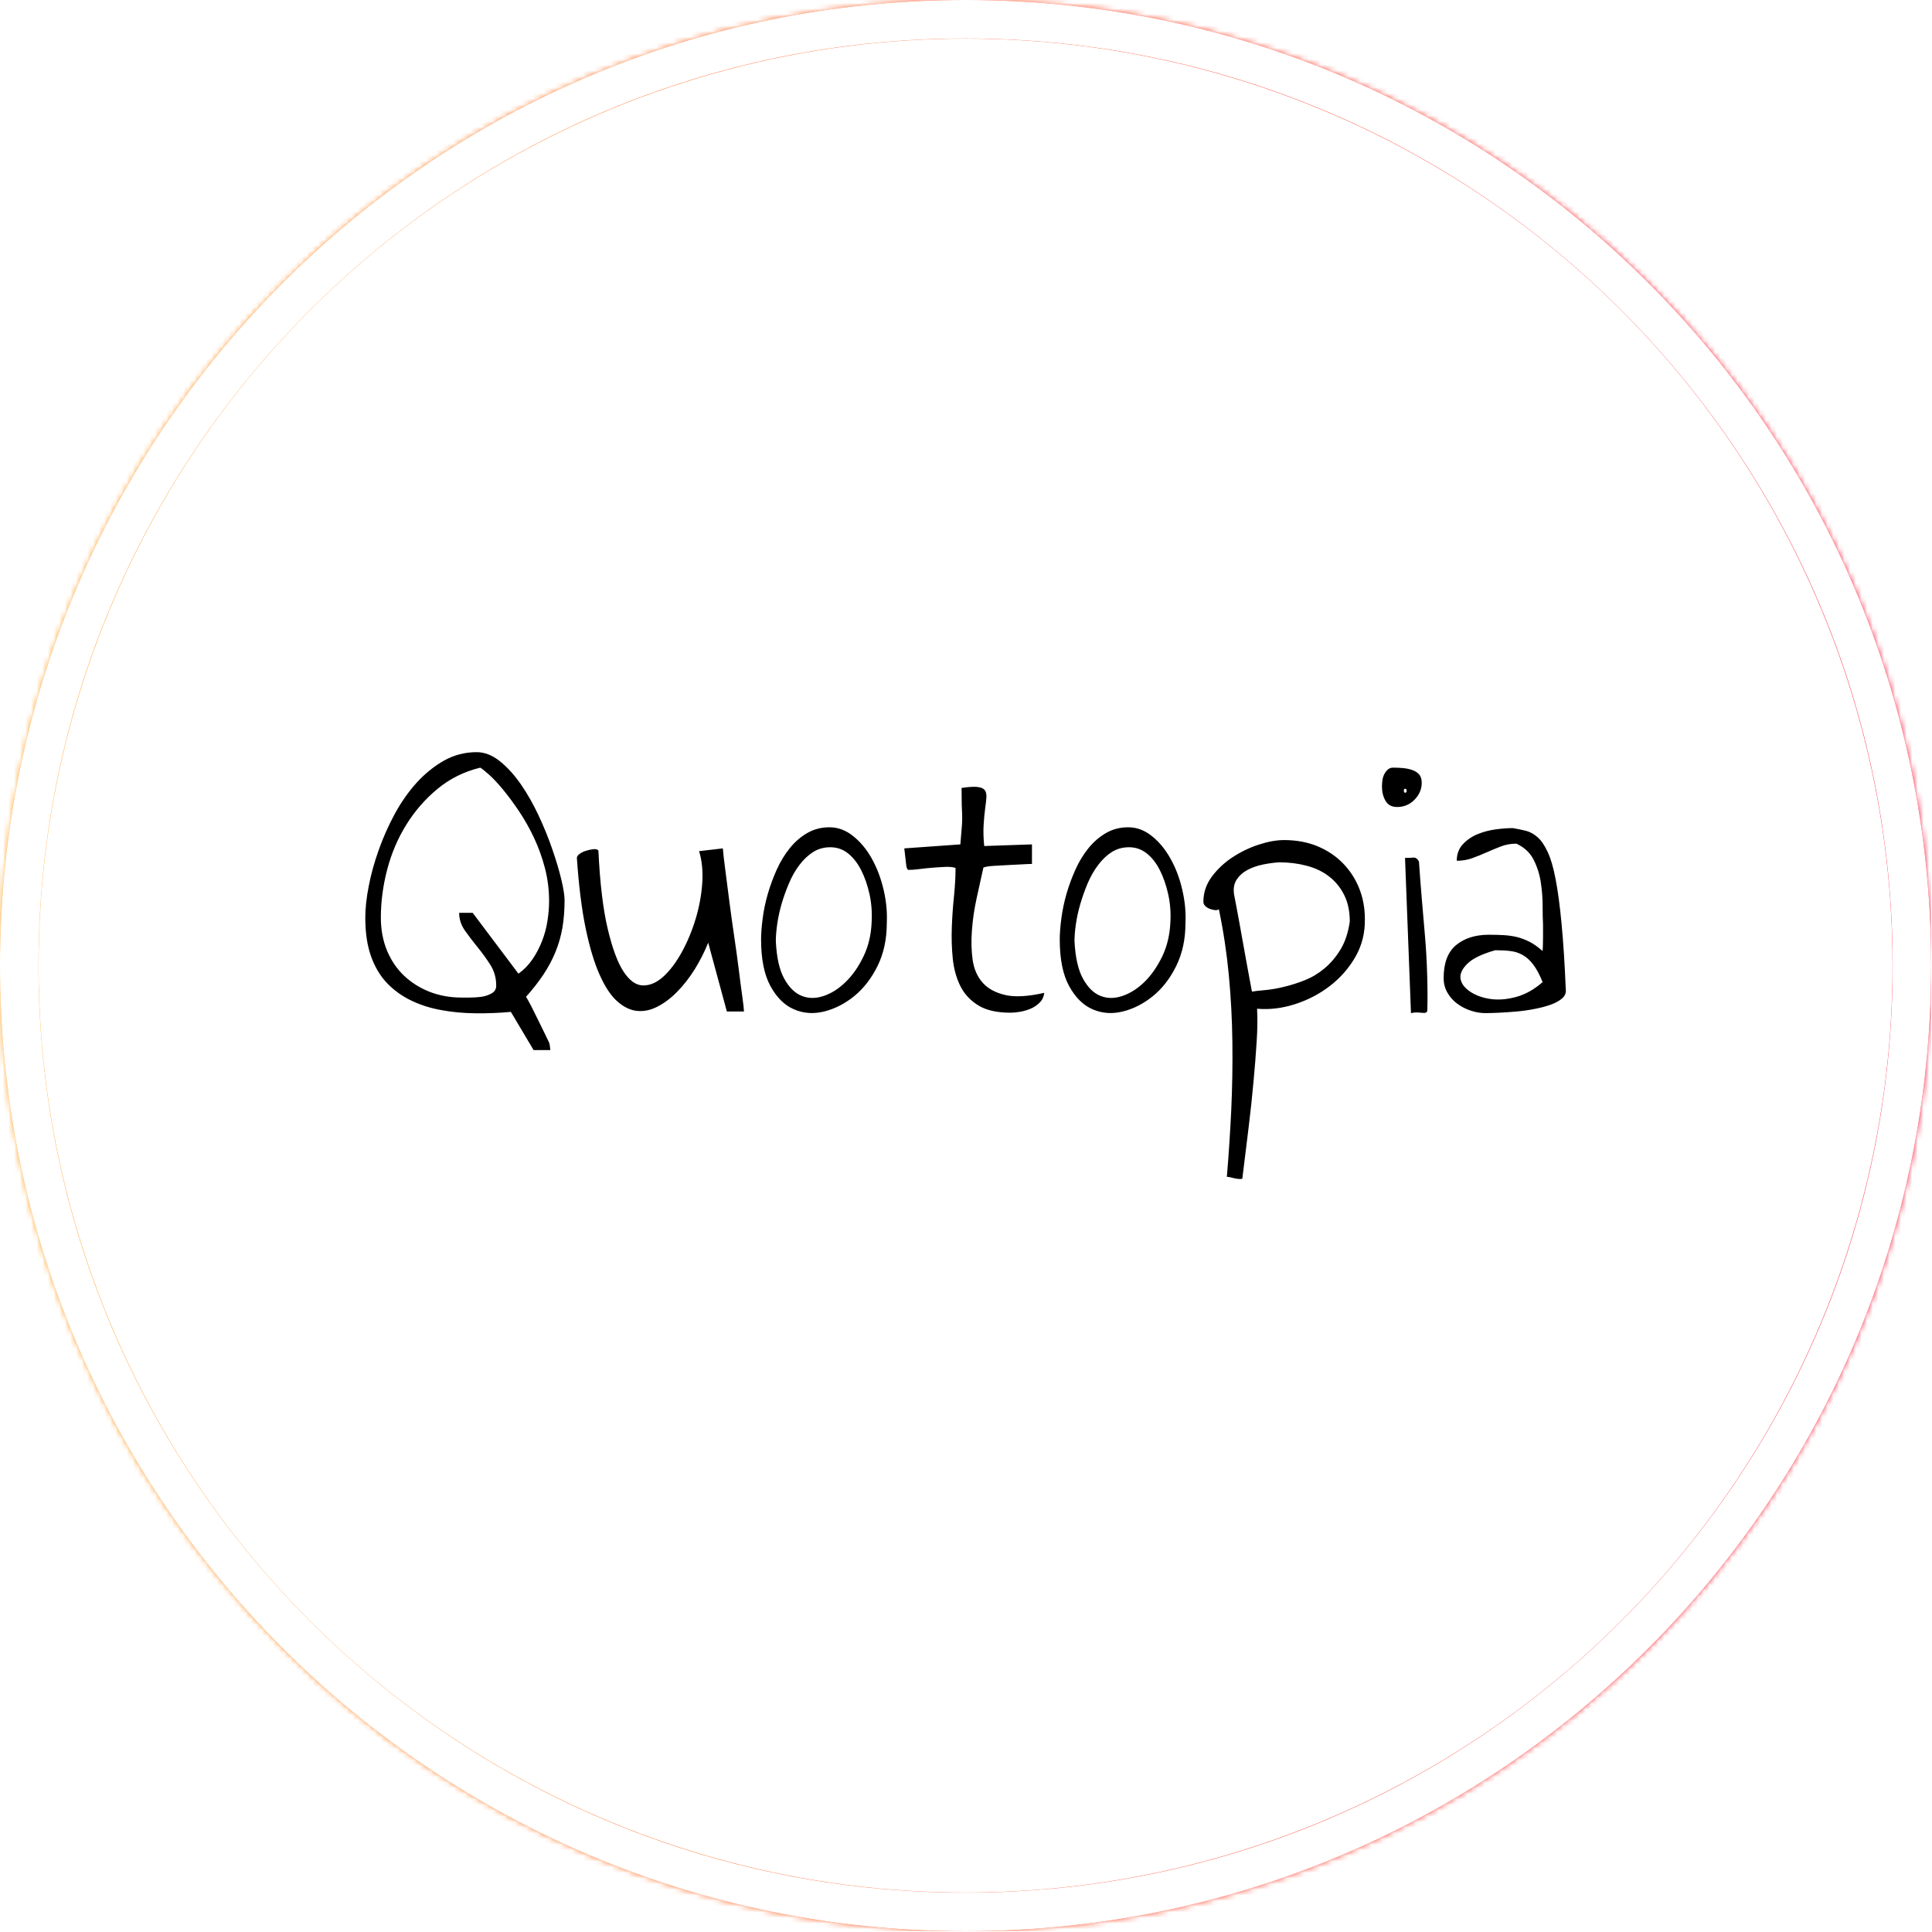 <svg xmlns="http://www.w3.org/2000/svg" version="1.1" xmlns:xlink="http://www.w3.org/1999/xlink" xmlns:svgjs="http://svgjs.dev/svgjs" width="1500" height="1500" viewBox="0 0 1500 1500"><g transform="matrix(1,0,0,1,-0.324,-0.324)"><svg viewBox="0 0 343 343" data-background-color="#000000" preserveAspectRatio="xMidYMid meet" height="1500" width="1500" xmlns="http://www.w3.org/2000/svg" xmlns:xlink="http://www.w3.org/1999/xlink"><g id="tight-bounds" transform="matrix(1,0,0,1,0.074,0.074)"><svg viewBox="0 0 342.852 342.852" height="342.852" width="342.852"><rect width="342.852" height="342.852" fill="url(#da6b5e73-e214-4b10-b3ac-4f76ca15cc78)" mask="url(#64da2deb-8fdc-4077-aa8f-5f4c9ca38400)" data-fill-palette-color="tertiary"></rect><g><svg></svg></g><g><svg viewBox="0 0 342.852 342.852" height="342.852" width="342.852"><g><path d="M0 171.426c0-94.676 76.75-171.426 171.426-171.426 94.676 0 171.426 76.75 171.426 171.426 0 94.676-76.75 171.426-171.426 171.426-94.676 0-171.426-76.75-171.426-171.426zM171.426 336.018c90.902 0 164.592-73.69 164.592-164.592 0-90.902-73.69-164.592-164.592-164.592-90.902 0-164.592 73.69-164.592 164.592 0 90.902 73.69 164.592 164.592 164.592z" data-fill-palette-color="tertiary" fill="url(#da6b5e73-e214-4b10-b3ac-4f76ca15cc78)" stroke="transparent"></path><ellipse rx="164.569" ry="164.569" cx="171.426" cy="171.426" fill="url(#da6b5e73-e214-4b10-b3ac-4f76ca15cc78)" stroke="transparent" stroke-width="0" fill-opacity="1" data-fill-palette-color="tertiary"></ellipse></g><g transform="matrix(1,0,0,1,64.847,133.537)"><svg viewBox="0 0 213.158 75.777" height="75.777" width="213.158"><g><svg viewBox="0 0 213.158 75.777" height="75.777" width="213.158"><g><svg viewBox="0 0 213.158 75.777" height="75.777" width="213.158"><g id="textblocktransform"><svg viewBox="0 0 213.158 75.777" height="75.777" width="213.158" id="textblock"><g><svg viewBox="0 0 213.158 75.777" height="75.777" width="213.158"><g transform="matrix(1,0,0,1,0,0)"><svg width="213.158" viewBox="1.22 -31.93 147.363 52.39" height="75.777" data-palette-color="#000000"><path d="M21.88 4.64L19.09-0.05Q16.89 0.15 14.72 0.12 12.55 0.1 10.55-0.27 8.54-0.63 6.86-1.44 5.18-2.25 3.91-3.56 2.64-4.88 1.93-6.86 1.22-8.84 1.22-11.62L1.22-11.62Q1.22-13.33 1.64-15.48 2.05-17.63 2.86-19.9 3.66-22.17 4.83-24.34 6.01-26.51 7.54-28.2 9.08-29.88 10.91-30.91 12.74-31.93 14.89-31.93L14.89-31.93Q16.36-31.93 17.75-30.81 19.14-29.69 20.34-27.95 21.53-26.22 22.51-24.12 23.49-22.02 24.19-19.97 24.9-17.92 25.29-16.26 25.68-14.6 25.68-13.77L25.68-13.77Q25.68-11.96 25.42-10.4 25.15-8.84 24.56-7.4 23.97-5.96 23.07-4.61 22.17-3.27 20.95-1.9L20.95-1.9Q21.14-1.61 21.56-0.81 21.97 0 22.41 0.9 22.85 1.81 23.24 2.59 23.63 3.37 23.78 3.71L23.78 3.71Q23.83 3.81 23.88 4.17 23.93 4.54 23.93 4.64L23.93 4.64 21.88 4.64ZM3.13-11.62L3.13-11.62Q3.13-9.42 3.88-7.59 4.64-5.76 5.98-4.49 7.32-3.22 9.13-2.51 10.94-1.81 13.04-1.81L13.04-1.81Q13.38-1.81 14.06-1.81 14.75-1.81 15.45-1.9 16.16-2 16.72-2.32 17.29-2.64 17.29-3.27L17.29-3.27Q17.29-4.69 16.58-5.81 15.87-6.93 15.01-7.98 14.16-9.03 13.45-10.03 12.74-11.04 12.74-12.21L12.74-12.21 14.4-12.21 20.02-4.74Q21.04-5.47 21.75-6.52 22.46-7.57 22.92-8.76 23.39-9.96 23.58-11.23 23.78-12.5 23.78-13.67L23.78-13.67Q23.78-15.72 23.27-17.7 22.75-19.68 21.92-21.44 21.09-23.19 20.09-24.68 19.09-26.17 18.14-27.32 17.19-28.47 16.43-29.15 15.67-29.83 15.33-30.03L15.33-30.03Q12.35-29.3 10.08-27.42 7.81-25.54 6.25-23.02 4.69-20.51 3.91-17.53 3.13-14.55 3.13-11.62ZM27.19-18.95L27.19-18.95Q27.19-19.19 27.51-19.43 27.83-19.68 28.29-19.82 28.76-19.97 29.2-20.02 29.64-20.07 29.83-19.87L29.83-19.87Q30.12-13.82 30.98-10.23 31.83-6.64 32.93-4.98 34.03-3.32 35.3-3.3 36.57-3.27 37.79-4.37 39.01-5.47 40.06-7.37 41.11-9.28 41.77-11.47 42.43-13.67 42.58-15.87 42.72-18.07 42.19-19.78L42.19-19.78 45.11-20.12Q45.16-19.38 45.38-17.7 45.6-16.02 45.87-13.89 46.14-11.77 46.48-9.47 46.82-7.18 47.07-5.2 47.31-3.22 47.51-1.83 47.7-0.44 47.7-0.1L47.7-0.1 45.6-0.1 43.31-8.54Q42.62-6.84 41.65-5.27 40.67-3.71 39.52-2.54 38.38-1.37 37.11-0.71 35.84-0.05 34.59-0.17 33.35-0.29 32.18-1.32 31-2.34 30-4.57 29-6.79 28.27-10.3 27.54-13.82 27.19-18.95ZM49.8-8.94L49.8-8.94Q49.8-10.06 50-11.55 50.19-13.04 50.63-14.55 51.07-16.06 51.73-17.53 52.39-18.99 53.32-20.14 54.24-21.29 55.46-22 56.68-22.71 58.2-22.71L58.2-22.71Q59.76-22.71 61.1-21.63 62.45-20.56 63.4-18.85 64.35-17.14 64.84-15.04 65.33-12.94 65.23-10.94L65.23-10.94Q65.23-8.01 64.11-5.71 62.98-3.42 61.25-2 59.52-0.59 57.54-0.1 55.56 0.39 53.83-0.37 52.09-1.12 50.95-3.22 49.8-5.32 49.8-8.94ZM51.61-8.74L51.61-8.74Q51.75-5.76 52.63-4.15 53.51-2.54 54.76-2.03 56-1.51 57.47-2 58.93-2.49 60.2-3.74 61.47-4.98 62.37-6.86 63.28-8.74 63.37-11.08L63.37-11.08Q63.47-12.84 63.11-14.5 62.74-16.16 62.08-17.46 61.42-18.75 60.47-19.51 59.52-20.26 58.3-20.26L58.3-20.26Q57.12-20.26 56.2-19.68 55.27-19.09 54.51-18.09 53.75-17.09 53.22-15.82 52.68-14.55 52.31-13.28 51.95-12.01 51.78-10.82 51.61-9.62 51.61-8.74ZM73.67-17.72L73.67-17.72Q73.23-17.87 72.48-17.85 71.72-17.82 70.87-17.75 70.01-17.68 69.23-17.58 68.45-17.48 67.91-17.48L67.91-17.48Q67.67-17.48 67.6-18.19 67.52-18.9 67.38-20.12L67.38-20.12 74.26-20.61Q74.41-22.31 74.46-23.05 74.5-23.78 74.48-24.29 74.46-24.8 74.43-25.46 74.41-26.12 74.41-27.54L74.41-27.54Q75.68-27.73 76.34-27.66 76.99-27.59 77.24-27.29 77.48-27 77.46-26.44 77.43-25.88 77.31-25.05 77.19-24.22 77.12-23.05 77.04-21.88 77.19-20.41L77.19-20.41 83.05-20.61 83.05-18.21Q82.66-18.21 81.83-18.16 81-18.12 80.05-18.07 79.09-18.02 78.29-17.97 77.48-17.92 77.09-17.77L77.09-17.77Q76.7-16.02 76.26-14.01 75.82-12.01 75.68-10.06 75.53-8.11 75.77-6.42 76.02-4.74 76.99-3.64 77.97-2.54 79.78-2.12 81.58-1.71 84.56-2.39L84.56-2.39Q84.47-1.66 84-1.2 83.54-0.73 82.93-0.46 82.32-0.2 81.63-0.07 80.95 0.05 80.41 0.05L80.41 0.05Q77.92 0.05 76.46-0.85 74.99-1.76 74.26-3.22 73.53-4.69 73.33-6.57 73.14-8.45 73.21-10.4 73.28-12.35 73.48-14.26 73.67-16.16 73.67-17.72ZM86.46-8.94L86.46-8.94Q86.46-10.06 86.66-11.55 86.86-13.04 87.29-14.55 87.73-16.06 88.39-17.53 89.05-18.99 89.98-20.14 90.91-21.29 92.13-22 93.35-22.71 94.86-22.71L94.86-22.71Q96.43-22.71 97.77-21.63 99.11-20.56 100.06-18.85 101.02-17.14 101.5-15.04 101.99-12.94 101.89-10.94L101.89-10.94Q101.89-8.01 100.77-5.71 99.65-3.42 97.91-2 96.18-0.59 94.2-0.1 92.23 0.39 90.49-0.37 88.76-1.12 87.61-3.22 86.46-5.32 86.46-8.94ZM88.27-8.74L88.27-8.74Q88.42-5.76 89.3-4.15 90.18-2.54 91.42-2.03 92.67-1.51 94.13-2 95.6-2.49 96.87-3.74 98.13-4.98 99.04-6.86 99.94-8.74 100.04-11.08L100.04-11.08Q100.14-12.84 99.77-14.5 99.4-16.16 98.74-17.46 98.09-18.75 97.13-19.51 96.18-20.26 94.96-20.26L94.96-20.26Q93.79-20.26 92.86-19.68 91.93-19.09 91.18-18.09 90.42-17.09 89.88-15.82 89.35-14.55 88.98-13.28 88.61-12.01 88.44-10.82 88.27-9.62 88.27-8.74ZM105.99-12.65L105.99-12.65Q105.8-12.5 105.46-12.55 105.11-12.6 104.82-12.72 104.53-12.84 104.31-13.06 104.09-13.28 104.09-13.57L104.09-13.57Q104.09-15.23 105.11-16.63 106.14-18.02 107.65-19.02 109.17-20.02 110.88-20.58 112.59-21.14 114-21.14L114-21.14Q116.25-21.14 118.08-20.39 119.91-19.63 121.2-18.31 122.5-16.99 123.21-15.23 123.91-13.48 123.91-11.47L123.91-11.47Q123.96-8.94 122.77-6.84 121.57-4.74 119.64-3.25 117.71-1.76 115.34-1 112.98-0.24 110.68-0.44L110.68-0.44Q110.78 1.32 110.63 3.59 110.49 5.86 110.24 8.54 110 11.23 109.63 14.23 109.26 17.24 108.87 20.41L108.87 20.41Q108.87 20.46 108.58 20.46 108.29 20.46 107.97 20.39 107.65 20.31 107.34 20.24 107.02 20.17 106.97 20.21L106.97 20.21Q107.31 16.16 107.51 12.01 107.7 7.86 107.65 3.69 107.6-0.49 107.21-4.59 106.82-8.69 105.99-12.65ZM113.42-18.41L113.42-18.41Q112.49-18.36 111.41-18.14 110.34-17.92 109.51-17.48 108.68-17.04 108.19-16.31 107.7-15.58 107.85-14.5L107.85-14.5Q107.95-14.01 108.12-13.09 108.29-12.16 108.51-10.99 108.73-9.81 108.95-8.54 109.17-7.28 109.39-6.1 109.61-4.93 109.78-3.98 109.95-3.03 110.05-2.54L110.05-2.54Q110.63-2.64 111.71-2.73 112.78-2.83 114-3.13 115.22-3.42 116.52-3.93 117.81-4.44 118.93-5.37 120.06-6.3 120.91-7.69 121.76-9.08 122.06-11.13L122.06-11.13Q122.06-13.04 121.37-14.4 120.69-15.77 119.52-16.67 118.35-17.58 116.76-17.99 115.17-18.41 113.42-18.41ZM129.57 0.1L128.84-18.95Q129.43-18.95 129.84-18.99 130.26-19.04 130.55-18.51L130.55-18.51Q130.7-16.31 130.89-14.04 131.09-11.77 131.28-9.47 131.48-7.18 131.55-4.86 131.63-2.54 131.58-0.34L131.58-0.34Q131.58-0.05 131.43 0.02 131.28 0.1 131.02 0.07 130.75 0.05 130.38 0.02 130.01 0 129.57 0.1L129.57 0.1ZM126.01-27.69L126.01-27.69Q126.01-28.03 126.06-28.44 126.11-28.86 126.28-29.2 126.45-29.54 126.72-29.79 126.99-30.03 127.38-30.03L127.38-30.03Q127.96-30.03 128.55-29.98 129.14-29.93 129.67-29.76 130.21-29.59 130.55-29.22 130.89-28.86 130.89-28.17L130.89-28.17Q130.89-27 130.01-26.1 129.14-25.2 127.87-25.2L127.87-25.2Q126.89-25.2 126.45-25.95 126.01-26.71 126.01-27.69ZM128.84-27.44L128.84-27.44Q128.7-27.44 128.7-27.2 128.7-26.95 128.84-26.95L128.84-26.95Q129.04-26.95 129.04-27.2 129.04-27.44 128.84-27.44ZM133.58-4.2L133.58-4.2Q133.58-6.98 135.11-8.25 136.65-9.52 139.14-9.52L139.14-9.52Q140.12-9.52 140.97-9.47 141.83-9.42 142.61-9.23 143.39-9.03 144.15-8.64 144.9-8.25 145.73-7.52L145.73-7.52Q145.73-7.67 145.76-8.13 145.78-8.59 145.78-9.13 145.78-9.67 145.78-10.13 145.78-10.6 145.78-10.79L145.78-10.79Q145.73-11.67 145.73-13.06 145.73-14.45 145.51-15.92 145.3-17.38 144.64-18.7 143.98-20.02 142.51-20.7L142.51-20.7Q141.49-20.7 140.61-20.36 139.73-20.02 138.85-19.63 137.97-19.24 137.09-18.92 136.21-18.6 135.19-18.6L135.19-18.6Q135.19-19.82 135.94-20.63 136.7-21.44 137.78-21.88 138.85-22.31 140.02-22.46 141.19-22.61 142.07-22.61L142.07-22.61Q142.95-22.46 143.71-22.27 144.46-22.07 145.12-21.48 145.78-20.9 146.34-19.7 146.91-18.51 147.32-16.36 147.74-14.21 148.05-10.91 148.37-7.62 148.57-2.83L148.57-2.83Q148.66-2.2 148.15-1.73 147.64-1.27 146.76-0.95 145.88-0.63 144.78-0.42 143.68-0.2 142.56-0.1 141.44 0 140.41 0.05 139.39 0.1 138.7 0.1L138.7 0.1Q137.82 0.1 136.92-0.2 136.02-0.49 135.26-1.05 134.5-1.61 134.04-2.42 133.58-3.22 133.58-4.2ZM139.92-7.62L139.92-7.62Q137.48-6.93 136.51-5.98 135.53-5.03 135.65-4.15 135.77-3.27 136.8-2.56 137.82-1.86 139.29-1.64 140.75-1.42 142.46-1.88 144.17-2.34 145.73-3.71L145.73-3.71Q145.15-5.13 144.56-5.88 143.98-6.64 143.29-7.03 142.61-7.42 141.78-7.52 140.95-7.62 139.92-7.62Z" opacity="1" transform="matrix(1,0,0,1,0,0)" fill="#000000" class="wordmark-text-0" data-fill-palette-color="quaternary" id="text-0"></path></svg></g></svg></g></svg></g></svg></g><g></g></svg></g></svg></g></svg></g><defs></defs><mask id="64da2deb-8fdc-4077-aa8f-5f4c9ca38400"><g id="SvgjsG5214"><svg viewBox="0 0 342.852 342.852" height="342.852" width="342.852"><g><svg></svg></g><g><svg viewBox="0 0 342.852 342.852" height="342.852" width="342.852"><g><path d="M0 171.426c0-94.676 76.75-171.426 171.426-171.426 94.676 0 171.426 76.75 171.426 171.426 0 94.676-76.75 171.426-171.426 171.426-94.676 0-171.426-76.75-171.426-171.426zM171.426 336.018c90.902 0 164.592-73.69 164.592-164.592 0-90.902-73.69-164.592-164.592-164.592-90.902 0-164.592 73.69-164.592 164.592 0 90.902 73.69 164.592 164.592 164.592z" fill="white" stroke="transparent"></path><ellipse rx="164.569" ry="164.569" cx="171.426" cy="171.426" fill="white" stroke="transparent" stroke-width="0" fill-opacity="1"></ellipse></g><g transform="matrix(1,0,0,1,64.847,133.537)"><svg viewBox="0 0 213.158 75.777" height="75.777" width="213.158"><g><svg viewBox="0 0 213.158 75.777" height="75.777" width="213.158"><g><svg viewBox="0 0 213.158 75.777" height="75.777" width="213.158"><g id="SvgjsG5213"><svg viewBox="0 0 213.158 75.777" height="75.777" width="213.158" id="SvgjsSvg5212"><g><svg viewBox="0 0 213.158 75.777" height="75.777" width="213.158"><g transform="matrix(1,0,0,1,0,0)"><svg width="213.158" viewBox="1.22 -31.93 147.363 52.39" height="75.777" data-palette-color="#000000"><path d="M21.88 4.64L19.09-0.05Q16.89 0.15 14.72 0.12 12.55 0.1 10.55-0.27 8.54-0.63 6.86-1.44 5.18-2.25 3.91-3.56 2.64-4.88 1.93-6.86 1.22-8.84 1.22-11.62L1.22-11.62Q1.22-13.33 1.64-15.48 2.05-17.63 2.86-19.9 3.66-22.17 4.83-24.34 6.01-26.51 7.54-28.2 9.08-29.88 10.91-30.91 12.74-31.93 14.89-31.93L14.89-31.93Q16.36-31.93 17.75-30.81 19.14-29.69 20.34-27.95 21.53-26.22 22.51-24.12 23.49-22.02 24.19-19.97 24.9-17.92 25.29-16.26 25.68-14.6 25.68-13.77L25.68-13.77Q25.68-11.96 25.42-10.4 25.15-8.84 24.56-7.4 23.97-5.96 23.07-4.61 22.17-3.27 20.95-1.9L20.95-1.9Q21.14-1.61 21.56-0.81 21.97 0 22.41 0.9 22.85 1.81 23.24 2.59 23.63 3.37 23.78 3.71L23.78 3.71Q23.83 3.81 23.88 4.17 23.93 4.54 23.93 4.64L23.93 4.64 21.88 4.64ZM3.13-11.62L3.13-11.62Q3.13-9.42 3.88-7.59 4.64-5.76 5.98-4.49 7.32-3.22 9.13-2.51 10.94-1.81 13.04-1.81L13.04-1.81Q13.38-1.81 14.06-1.81 14.75-1.81 15.45-1.9 16.16-2 16.72-2.32 17.29-2.64 17.29-3.27L17.29-3.27Q17.29-4.69 16.58-5.81 15.87-6.93 15.01-7.98 14.16-9.03 13.45-10.03 12.74-11.04 12.74-12.21L12.74-12.21 14.4-12.21 20.02-4.74Q21.04-5.47 21.75-6.52 22.46-7.57 22.92-8.76 23.39-9.96 23.58-11.23 23.78-12.5 23.78-13.67L23.78-13.67Q23.78-15.72 23.27-17.7 22.75-19.68 21.92-21.44 21.09-23.19 20.09-24.68 19.09-26.17 18.14-27.32 17.19-28.47 16.43-29.15 15.67-29.83 15.33-30.03L15.33-30.03Q12.35-29.3 10.08-27.42 7.81-25.54 6.25-23.02 4.69-20.51 3.91-17.53 3.13-14.55 3.13-11.62ZM27.19-18.95L27.19-18.95Q27.19-19.19 27.51-19.43 27.83-19.68 28.29-19.82 28.76-19.97 29.2-20.02 29.64-20.07 29.83-19.87L29.83-19.87Q30.12-13.82 30.98-10.23 31.83-6.64 32.93-4.98 34.03-3.32 35.3-3.3 36.57-3.27 37.79-4.37 39.01-5.47 40.06-7.37 41.11-9.28 41.77-11.47 42.43-13.67 42.58-15.87 42.72-18.07 42.19-19.78L42.19-19.78 45.11-20.12Q45.16-19.38 45.38-17.7 45.6-16.02 45.87-13.89 46.14-11.77 46.48-9.47 46.82-7.18 47.07-5.2 47.31-3.22 47.51-1.83 47.7-0.44 47.7-0.1L47.7-0.1 45.6-0.1 43.31-8.54Q42.62-6.84 41.65-5.27 40.67-3.71 39.52-2.54 38.38-1.37 37.11-0.71 35.84-0.05 34.59-0.17 33.35-0.29 32.18-1.32 31-2.34 30-4.57 29-6.79 28.27-10.3 27.54-13.82 27.19-18.95ZM49.8-8.94L49.8-8.94Q49.8-10.06 50-11.55 50.19-13.04 50.63-14.55 51.07-16.06 51.73-17.53 52.39-18.99 53.32-20.14 54.24-21.29 55.46-22 56.68-22.71 58.2-22.71L58.2-22.71Q59.76-22.71 61.1-21.63 62.45-20.56 63.4-18.85 64.35-17.14 64.84-15.04 65.33-12.94 65.23-10.94L65.23-10.94Q65.23-8.01 64.11-5.71 62.98-3.42 61.25-2 59.52-0.59 57.54-0.1 55.56 0.39 53.83-0.37 52.09-1.12 50.95-3.22 49.8-5.32 49.8-8.94ZM51.61-8.74L51.61-8.74Q51.75-5.76 52.63-4.15 53.51-2.54 54.76-2.03 56-1.51 57.47-2 58.93-2.49 60.2-3.74 61.47-4.98 62.37-6.86 63.28-8.74 63.37-11.08L63.37-11.08Q63.47-12.84 63.11-14.5 62.74-16.16 62.08-17.46 61.42-18.75 60.47-19.51 59.52-20.26 58.3-20.26L58.3-20.26Q57.12-20.26 56.2-19.68 55.27-19.09 54.51-18.09 53.75-17.09 53.22-15.82 52.68-14.55 52.31-13.28 51.95-12.01 51.78-10.82 51.61-9.62 51.61-8.74ZM73.67-17.72L73.67-17.72Q73.23-17.87 72.48-17.85 71.72-17.82 70.87-17.75 70.01-17.68 69.23-17.58 68.45-17.48 67.91-17.48L67.91-17.48Q67.67-17.48 67.6-18.19 67.52-18.9 67.38-20.12L67.38-20.12 74.26-20.61Q74.41-22.31 74.46-23.05 74.5-23.78 74.48-24.29 74.46-24.8 74.43-25.46 74.41-26.12 74.41-27.54L74.41-27.54Q75.68-27.73 76.34-27.66 76.99-27.59 77.24-27.29 77.48-27 77.46-26.44 77.43-25.88 77.31-25.05 77.19-24.22 77.12-23.05 77.04-21.88 77.19-20.41L77.19-20.41 83.05-20.61 83.05-18.21Q82.66-18.21 81.83-18.16 81-18.12 80.05-18.07 79.09-18.02 78.29-17.97 77.48-17.92 77.09-17.77L77.09-17.77Q76.7-16.02 76.26-14.01 75.82-12.01 75.68-10.06 75.53-8.11 75.77-6.42 76.02-4.74 76.99-3.64 77.97-2.54 79.78-2.12 81.58-1.71 84.56-2.39L84.56-2.39Q84.47-1.66 84-1.2 83.54-0.73 82.93-0.46 82.32-0.2 81.63-0.07 80.95 0.05 80.41 0.05L80.41 0.05Q77.92 0.05 76.46-0.85 74.99-1.76 74.26-3.22 73.53-4.69 73.33-6.57 73.14-8.45 73.21-10.4 73.28-12.35 73.48-14.26 73.67-16.16 73.67-17.72ZM86.46-8.94L86.46-8.94Q86.46-10.06 86.66-11.55 86.86-13.04 87.29-14.55 87.73-16.06 88.39-17.53 89.05-18.99 89.98-20.14 90.91-21.29 92.13-22 93.35-22.71 94.86-22.71L94.86-22.71Q96.43-22.71 97.77-21.63 99.11-20.56 100.06-18.85 101.02-17.14 101.5-15.04 101.99-12.94 101.89-10.94L101.89-10.94Q101.89-8.01 100.77-5.71 99.65-3.42 97.91-2 96.18-0.59 94.2-0.1 92.23 0.39 90.49-0.37 88.76-1.12 87.61-3.22 86.46-5.32 86.46-8.94ZM88.27-8.74L88.27-8.74Q88.42-5.76 89.3-4.15 90.18-2.54 91.42-2.03 92.67-1.51 94.13-2 95.6-2.49 96.87-3.74 98.13-4.98 99.04-6.86 99.94-8.74 100.04-11.08L100.04-11.08Q100.14-12.84 99.77-14.5 99.4-16.16 98.74-17.46 98.09-18.75 97.13-19.51 96.18-20.26 94.96-20.26L94.96-20.26Q93.79-20.26 92.86-19.68 91.93-19.09 91.18-18.09 90.42-17.09 89.88-15.82 89.35-14.55 88.98-13.28 88.61-12.01 88.44-10.82 88.27-9.62 88.27-8.74ZM105.99-12.65L105.99-12.65Q105.8-12.5 105.46-12.55 105.11-12.6 104.82-12.72 104.53-12.84 104.31-13.06 104.09-13.28 104.09-13.57L104.09-13.57Q104.09-15.23 105.11-16.63 106.14-18.02 107.65-19.02 109.17-20.02 110.88-20.58 112.59-21.14 114-21.14L114-21.14Q116.25-21.14 118.08-20.39 119.91-19.63 121.2-18.31 122.5-16.99 123.21-15.23 123.91-13.48 123.91-11.47L123.91-11.47Q123.96-8.94 122.77-6.84 121.57-4.74 119.64-3.25 117.71-1.76 115.34-1 112.98-0.24 110.68-0.44L110.68-0.44Q110.78 1.32 110.63 3.59 110.49 5.86 110.24 8.54 110 11.23 109.63 14.23 109.26 17.24 108.87 20.41L108.87 20.41Q108.87 20.46 108.58 20.46 108.29 20.46 107.97 20.39 107.65 20.31 107.34 20.24 107.02 20.17 106.97 20.21L106.97 20.21Q107.31 16.16 107.51 12.01 107.7 7.86 107.65 3.69 107.6-0.49 107.21-4.59 106.82-8.69 105.99-12.65ZM113.42-18.41L113.42-18.41Q112.49-18.36 111.41-18.14 110.34-17.92 109.51-17.48 108.68-17.04 108.19-16.31 107.7-15.58 107.85-14.5L107.85-14.5Q107.95-14.01 108.12-13.09 108.29-12.16 108.51-10.99 108.73-9.81 108.95-8.54 109.17-7.28 109.39-6.1 109.61-4.93 109.78-3.98 109.95-3.03 110.05-2.54L110.05-2.54Q110.63-2.64 111.71-2.73 112.78-2.83 114-3.13 115.22-3.42 116.52-3.93 117.81-4.44 118.93-5.37 120.06-6.3 120.91-7.69 121.76-9.08 122.06-11.13L122.06-11.13Q122.06-13.04 121.37-14.4 120.69-15.77 119.52-16.67 118.35-17.58 116.76-17.99 115.17-18.41 113.42-18.41ZM129.57 0.1L128.84-18.95Q129.43-18.95 129.84-18.99 130.26-19.04 130.55-18.51L130.55-18.51Q130.7-16.31 130.89-14.04 131.09-11.77 131.28-9.47 131.48-7.18 131.55-4.86 131.63-2.54 131.58-0.34L131.58-0.34Q131.58-0.05 131.43 0.02 131.28 0.1 131.02 0.07 130.75 0.05 130.38 0.02 130.01 0 129.57 0.1L129.57 0.1ZM126.01-27.69L126.01-27.69Q126.01-28.03 126.06-28.44 126.11-28.86 126.28-29.2 126.45-29.54 126.72-29.79 126.99-30.03 127.38-30.03L127.38-30.03Q127.96-30.03 128.55-29.98 129.14-29.93 129.67-29.76 130.21-29.59 130.55-29.22 130.89-28.86 130.89-28.17L130.89-28.17Q130.89-27 130.01-26.1 129.14-25.2 127.87-25.2L127.87-25.2Q126.89-25.2 126.45-25.95 126.01-26.71 126.01-27.69ZM128.84-27.44L128.84-27.44Q128.7-27.44 128.7-27.2 128.7-26.95 128.84-26.95L128.84-26.95Q129.04-26.95 129.04-27.2 129.04-27.44 128.84-27.44ZM133.58-4.2L133.58-4.2Q133.58-6.98 135.11-8.25 136.65-9.52 139.14-9.52L139.14-9.52Q140.12-9.52 140.97-9.47 141.83-9.42 142.61-9.23 143.39-9.03 144.15-8.64 144.9-8.25 145.73-7.52L145.73-7.52Q145.73-7.67 145.76-8.13 145.78-8.59 145.78-9.13 145.78-9.67 145.78-10.13 145.78-10.6 145.78-10.79L145.78-10.79Q145.73-11.67 145.73-13.06 145.73-14.45 145.51-15.92 145.3-17.38 144.64-18.7 143.98-20.02 142.51-20.7L142.51-20.7Q141.49-20.7 140.61-20.36 139.73-20.02 138.85-19.63 137.97-19.24 137.09-18.92 136.21-18.6 135.19-18.6L135.19-18.6Q135.19-19.82 135.94-20.63 136.7-21.44 137.78-21.88 138.85-22.31 140.02-22.46 141.19-22.61 142.07-22.61L142.07-22.61Q142.95-22.46 143.71-22.27 144.46-22.07 145.12-21.48 145.78-20.9 146.34-19.7 146.91-18.51 147.32-16.36 147.74-14.21 148.05-10.91 148.37-7.62 148.57-2.83L148.57-2.83Q148.66-2.2 148.15-1.73 147.64-1.27 146.76-0.95 145.88-0.63 144.78-0.42 143.68-0.2 142.56-0.1 141.44 0 140.41 0.05 139.39 0.1 138.7 0.1L138.7 0.1Q137.82 0.1 136.92-0.2 136.02-0.49 135.26-1.05 134.5-1.61 134.04-2.42 133.58-3.22 133.58-4.2ZM139.92-7.62L139.92-7.62Q137.48-6.93 136.51-5.98 135.53-5.03 135.65-4.15 135.77-3.27 136.8-2.56 137.82-1.86 139.29-1.64 140.75-1.42 142.46-1.88 144.17-2.34 145.73-3.71L145.73-3.71Q145.15-5.13 144.56-5.88 143.98-6.64 143.29-7.03 142.61-7.42 141.78-7.52 140.95-7.62 139.92-7.62Z" opacity="1" transform="matrix(1,0,0,1,0,0)" fill="black" class="wordmark-text-0" id="SvgjsPath5211"></path></svg></g></svg></g></svg></g></svg></g><g></g></svg></g></svg></g></svg></g><defs><mask></mask></defs></svg><rect width="342.852" height="342.852" fill="black" stroke="none" visibility="hidden"></rect></g></mask><linearGradient x1="0" x2="1" y1="0.5" y2="0.5" id="da6b5e73-e214-4b10-b3ac-4f76ca15cc78"><stop stop-color="#ffa62e" offset="0"></stop><stop stop-color="#f71b3d" offset="1"></stop></linearGradient></svg><rect width="342.852" height="342.852" fill="none" stroke="none" visibility="hidden"></rect></g></svg></g></svg>